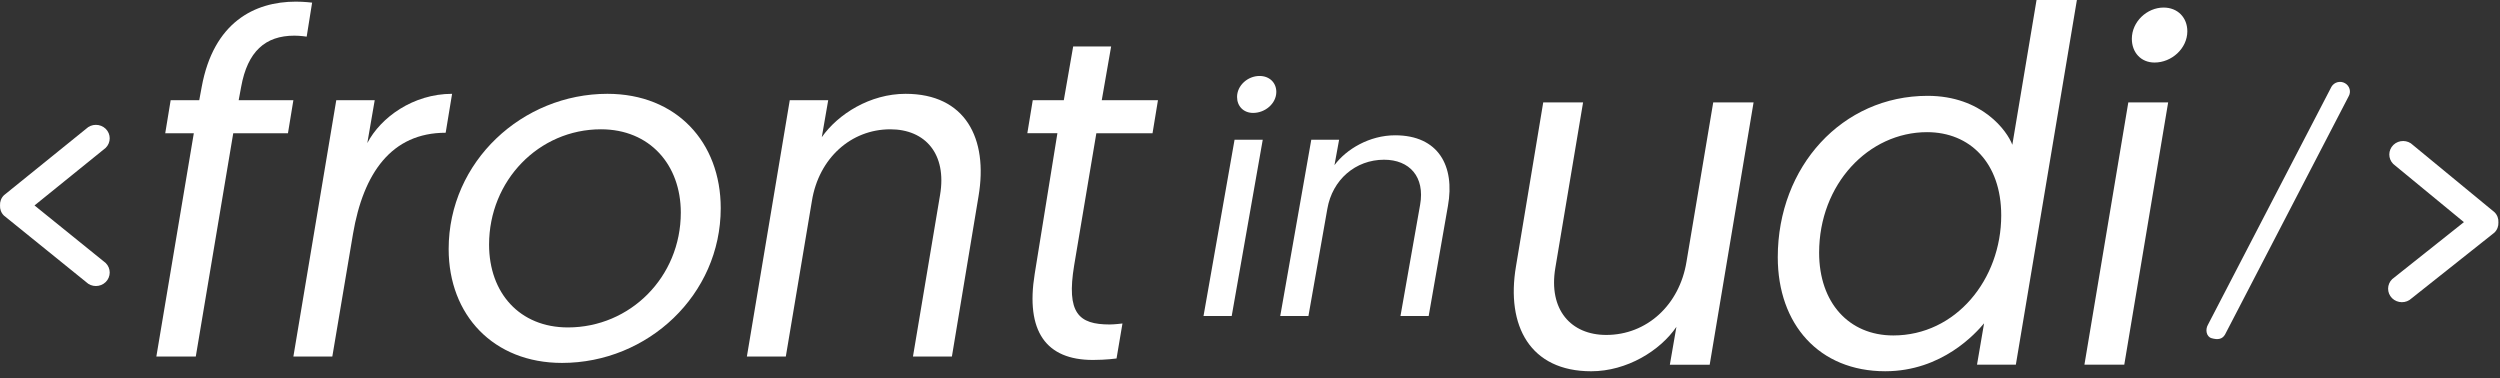 <?xml version="1.0" encoding="UTF-8" standalone="no"?>
<!DOCTYPE svg PUBLIC "-//W3C//DTD SVG 1.1//EN" "http://www.w3.org/Graphics/SVG/1.1/DTD/svg11.dtd">
<svg width="100%" height="100%" viewBox="0 0 251 38" version="1.1" xmlns="http://www.w3.org/2000/svg" xmlns:xlink="http://www.w3.org/1999/xlink" xml:space="preserve" style="fill-rule:evenodd;clip-rule:evenodd;stroke-linejoin:round;stroke-miterlimit:1.414;">
    <rect x="0" y="0" width="251" height="38" fill="#333333" stroke="none"/>
    <g transform="matrix(1,0,0,1,-307.416,-261.741)">
        <path d="M431.366,275.768L434.196,275.768L431.079,293.47L428.249,293.47L431.366,275.768ZM433.874,269.368C434.877,269.368 435.558,270.049 435.558,270.968C435.558,272.125 434.448,273.078 433.229,273.078C432.262,273.078 431.617,272.397 431.617,271.478C431.616,270.321 432.691,269.368 433.874,269.368Z" style="fill:#ffffff;fill-rule:nonzero;"/>
        <path d="M452.79,282.406L450.855,293.47L448.024,293.47L449.995,282.304C450.497,279.479 448.921,277.777 446.377,277.777C443.511,277.777 441.182,279.785 440.68,282.713L438.782,293.47L435.952,293.47L439.069,275.768L441.863,275.768L441.397,278.321C442.58,276.721 444.909,275.325 447.488,275.325C451.822,275.326 453.507,278.39 452.79,282.406Z" style="fill:#ffffff;fill-rule:nonzero;"/>
        <path d="M326.875,275.118L324.006,275.118L324.55,271.803L327.42,271.803L327.667,270.467C328.855,263.985 332.962,261.906 337.119,261.906C337.96,261.906 338.752,262.005 338.752,262.005L338.207,265.42C338.207,265.42 337.564,265.321 336.971,265.321C334.051,265.321 332.27,266.904 331.626,270.467L331.379,271.803L336.871,271.803L336.327,275.118L330.834,275.118L327.073,297.535L323.114,297.535L326.875,275.118Z" style="fill:#ffffff;fill-rule:nonzero;"/>
        <path d="M352.162,275.069C346.719,275.069 343.898,279.127 342.859,285.213L340.781,297.535L336.872,297.535L341.177,271.803L345.037,271.803L344.294,276.108C345.631,273.535 348.897,271.16 352.806,271.16L352.162,275.069Z" style="fill:#ffffff;fill-rule:nonzero;"/>
        <path d="M368.396,271.16C375.324,271.16 379.777,276.009 379.777,282.64C379.777,291.349 372.454,298.178 363.843,298.178C356.965,298.178 352.461,293.378 352.461,286.747C352.461,277.939 359.884,271.16 368.396,271.16ZM364.437,294.615C370.672,294.615 375.769,289.568 375.769,283.085C375.769,278.285 372.651,274.722 367.752,274.722C361.517,274.722 356.519,279.868 356.519,286.301C356.519,291.151 359.587,294.615 364.437,294.615Z" style="fill:#ffffff;fill-rule:nonzero;"/>
        <path d="M405.659,281.452L402.987,297.535L399.078,297.535L401.8,281.304C402.492,277.197 400.316,274.723 396.802,274.723C392.843,274.723 389.627,277.642 388.934,281.898L386.312,297.535L382.403,297.535L386.708,271.803L390.568,271.803L389.924,275.514C391.557,273.188 394.774,271.16 398.336,271.16C404.323,271.16 406.649,275.613 405.659,281.452Z" style="fill:#ffffff;fill-rule:nonzero;"/>
        <path d="M415.162,266.409L418.973,266.409L418.033,271.803L423.675,271.803L423.13,275.118L417.489,275.118L415.262,288.38C414.47,293.18 415.707,294.318 418.825,294.318C419.32,294.318 420.111,294.219 420.111,294.219L419.517,297.732C419.517,297.732 418.478,297.88 417.142,297.88C412.441,297.88 410.363,295.01 411.303,289.22L413.579,275.117L410.56,275.117L411.104,271.802L414.222,271.802L415.162,266.409Z" style="fill:#ffffff;fill-rule:nonzero;"/>
        <path d="M459.621,288.481L462.356,272.022L466.357,272.022L463.572,288.633C462.863,292.837 465.141,295.369 468.686,295.369C472.738,295.369 476.03,292.381 476.739,288.025L479.424,272.022L483.475,272.022L479.069,298.357L475.069,298.357L475.727,294.559C474.106,296.939 470.764,299.016 467.168,299.016C461.04,299.015 458.608,294.457 459.621,288.481Z" style="fill:#ffffff;fill-rule:nonzero;"/>
        <path d="M509.807,298.356L505.908,298.356L506.617,294.203C505.807,295.165 502.414,299.014 496.691,299.014C490.056,299.014 485.904,294.304 485.904,287.569C485.904,278.453 492.386,271.363 500.945,271.363C506.415,271.363 508.947,274.908 509.453,276.276L511.885,261.741L515.936,261.741L509.807,298.356ZM500.894,275.01C495.02,275.01 490.056,280.226 490.056,287.114C490.056,292.128 493.044,295.42 497.501,295.42C503.78,295.42 508.339,289.799 508.339,283.367C508.339,278.099 505.198,275.01 500.894,275.01Z" style="fill:#ffffff;fill-rule:nonzero;"/>
        <path d="M521.098,272.021L525.099,272.021L520.693,298.356L516.692,298.356L521.098,272.021ZM524.643,262.5C526.061,262.5 527.024,263.513 527.024,264.88C527.024,266.602 525.454,268.02 523.732,268.02C522.365,268.02 521.453,267.007 521.453,265.64C521.452,263.918 522.972,262.5 524.643,262.5Z" style="fill:#ffffff;fill-rule:nonzero;"/>
        <path d="M318.027,288.145L310.881,282.368L318.027,276.587C318.565,276.056 318.565,275.201 318.027,274.671C317.483,274.145 316.602,274.145 316.064,274.671L307.814,281.341C307.525,281.622 307.398,281.998 307.418,282.368C307.398,282.739 307.525,283.108 307.814,283.389L316.064,290.06C316.602,290.591 317.483,290.591 318.027,290.06C318.565,289.529 318.565,288.675 318.027,288.145Z" style="fill:#ffffff;"/>
        <path d="M547.697,278.204L554.793,284.044L547.595,289.762C547.052,290.287 547.044,291.143 547.577,291.677C548.117,292.208 548.998,292.217 549.54,291.694L557.85,285.099C558.142,284.82 558.273,284.446 558.256,284.075C558.278,283.705 558.154,283.334 557.868,283.05L549.677,276.305C549.145,275.77 548.264,275.762 547.715,276.288C547.172,276.815 547.164,277.669 547.697,278.204Z" style="fill:#ffffff;"/>
        <path d="M542.853,270.094C542.377,269.823 541.772,269.983 541.496,270.448L538.696,275.843L529.086,294.36C528.815,294.832 528.927,295.538 529.45,295.693C530.09,295.878 530.53,295.8 530.806,295.334L543.215,271.422C543.492,270.958 543.327,270.361 542.853,270.094Z" style="fill:#ffffff;"/>
    </g>
</svg>

